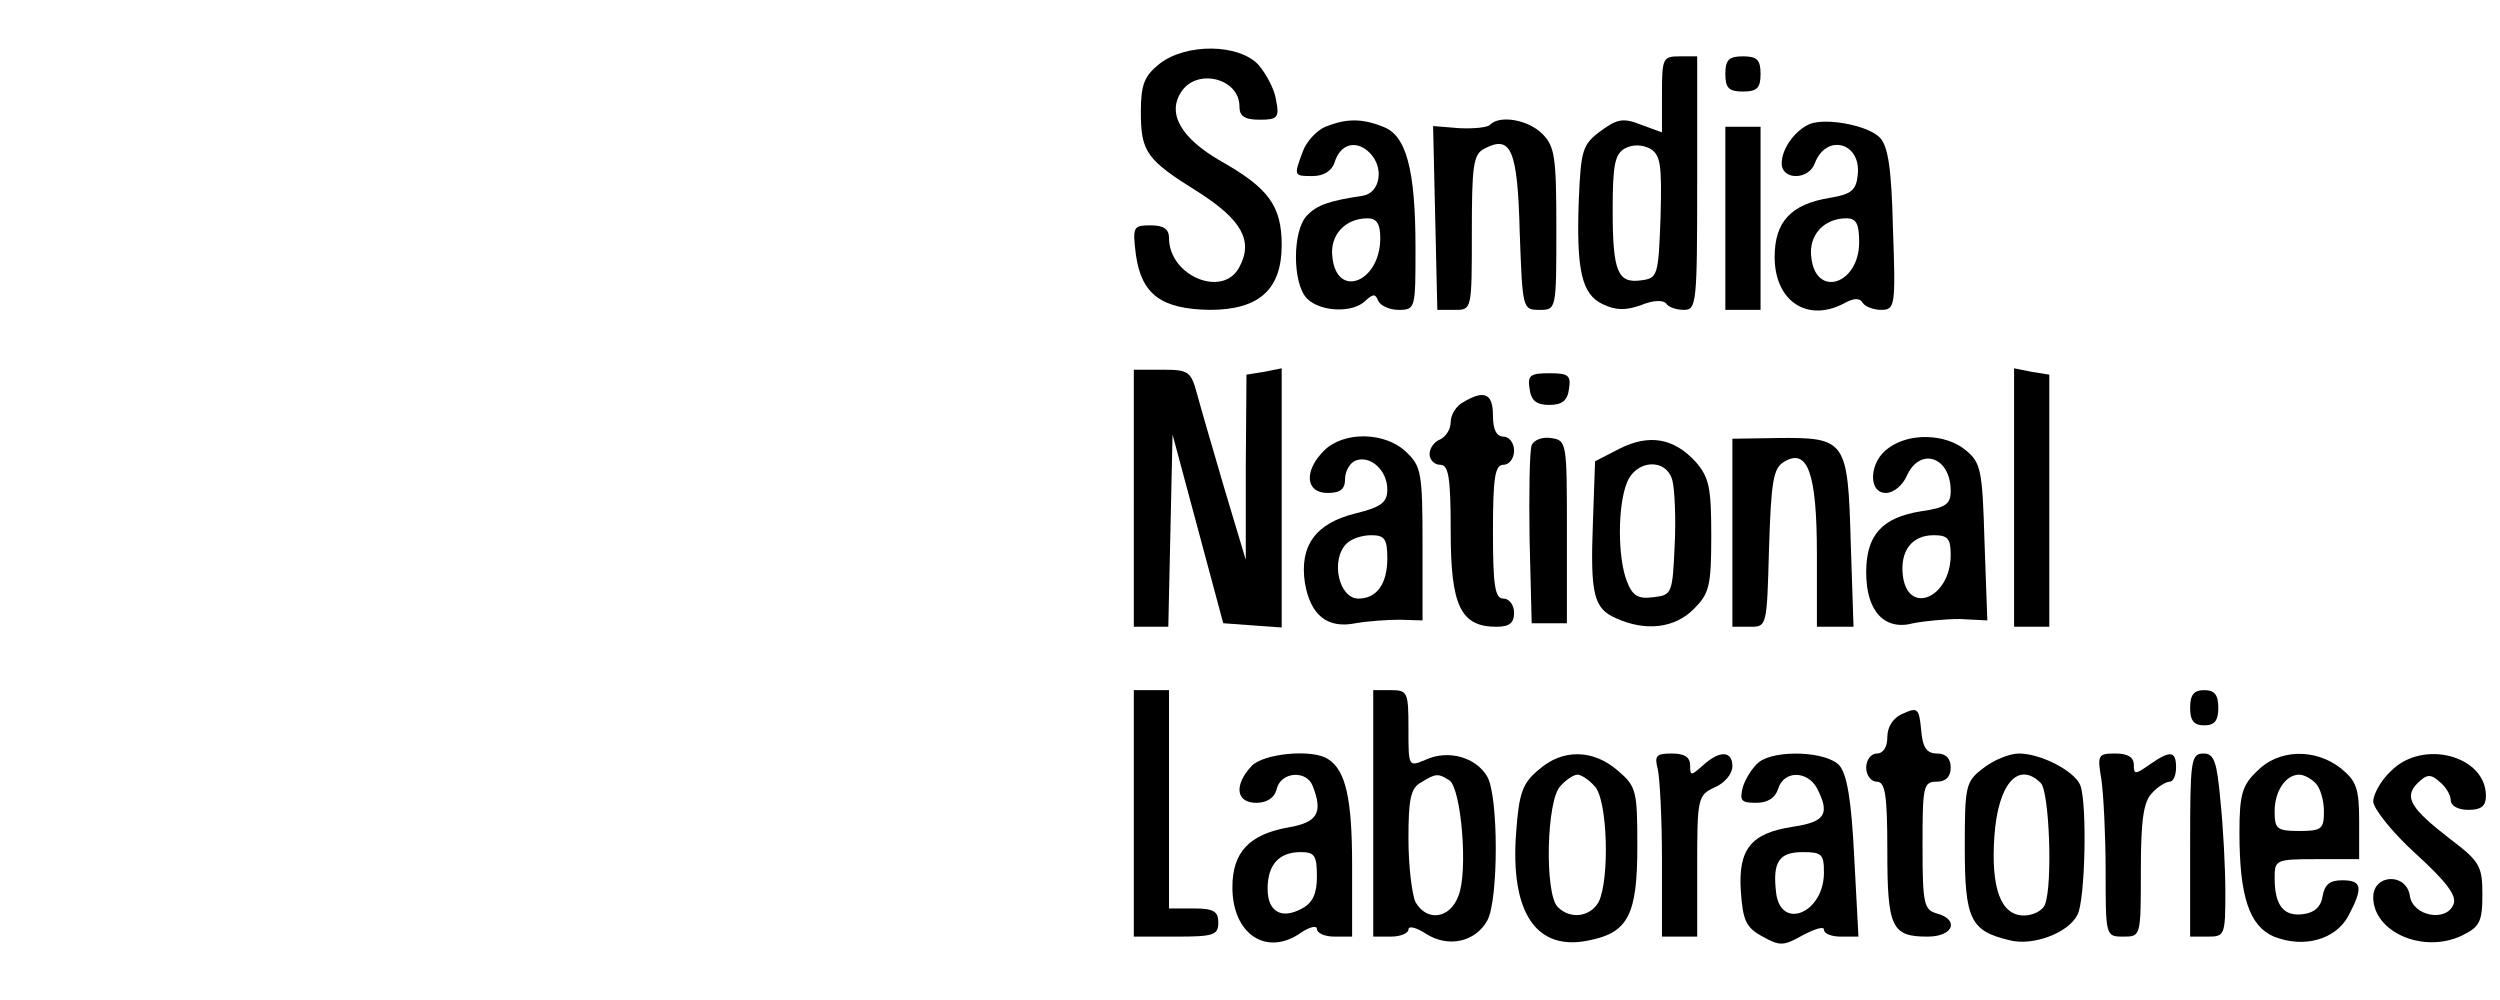 <?xml version="1.0" standalone="no"?>
<!DOCTYPE svg PUBLIC "-//W3C//DTD SVG 20010904//EN"
 "http://www.w3.org/TR/2001/REC-SVG-20010904/DTD/svg10.dtd">
<svg version="1.0" xmlns="http://www.w3.org/2000/svg"
 width="355pt" height="142pt" viewBox="0 0 355 142"
 preserveAspectRatio="xMidYMid meet">

<g transform="translate(0,142) scale(0.1,-0.1)"
fill="#000000" stroke="none">
<path d="M1646 1329 c-21 -17 -26 -29 -26 -68 0 -57 8 -68 82 -114 61 -39 78
-69 58 -106 -23 -45 -100 -13 -100 41 0 13 -8 18 -26 18 -25 0 -26 -2 -21 -42
8 -56 36 -77 105 -78 70 0 102 29 102 92 0 56 -19 81 -86 119 -56 32 -77 67
-57 98 22 35 83 20 83 -20 0 -14 7 -19 29 -19 25 0 28 3 23 28 -2 15 -14 37
-25 50 -28 30 -103 31 -141 1z"/>
<path d="M2360 1286 l0 -54 -30 11 c-25 10 -34 8 -57 -9 -26 -19 -28 -28 -31
-95 -4 -103 4 -137 34 -151 19 -9 33 -9 55 -1 17 7 31 7 35 2 3 -5 14 -9 25
-9 18 0 19 8 19 180 l0 180 -25 0 c-24 0 -25 -3 -25 -54z m-2 -174 c-3 -83 -4
-87 -27 -90 -34 -5 -41 12 -41 100 0 63 3 79 17 87 11 6 24 6 36 0 15 -9 17
-22 15 -97z"/>
<path d="M2450 1315 c0 -20 5 -25 25 -25 20 0 25 5 25 25 0 20 -5 25 -25 25
-20 0 -25 -5 -25 -25z"/>
<path d="M1882 1240 c-12 -5 -27 -21 -32 -35 -13 -35 -13 -35 14 -35 15 0 27
7 31 19 8 27 31 33 50 14 21 -21 15 -57 -10 -61 -47 -7 -65 -13 -79 -28 -21
-21 -21 -97 0 -118 19 -19 65 -21 83 -3 11 10 14 10 18 0 3 -7 16 -13 29 -13
24 0 24 2 24 88 0 111 -13 160 -46 172 -30 12 -52 12 -82 0z m78 -158 c0 -63
-62 -87 -68 -27 -4 31 18 55 50 55 13 0 18 -8 18 -28z"/>
<path d="M2116 1243 c-3 -4 -23 -6 -44 -5 l-37 3 3 -131 3 -130 25 0 c24 0 24
0 24 110 0 95 2 111 18 119 38 20 47 -2 50 -119 4 -109 4 -110 28 -110 24 0
24 0 24 115 0 102 -2 117 -20 135 -20 20 -60 27 -74 13z"/>
<path d="M2570 1244 c-21 -9 -40 -35 -40 -56 0 -24 38 -24 47 0 16 43 66 30
61 -16 -2 -22 -9 -28 -40 -33 -55 -9 -78 -34 -78 -84 0 -63 47 -94 100 -65 13
7 21 7 25 0 3 -5 15 -10 26 -10 20 0 21 5 17 115 -2 87 -7 118 -19 130 -17 17
-75 28 -99 19z m70 -168 c0 -60 -62 -80 -68 -21 -4 31 18 55 50 55 14 0 18 -8
18 -34z"/>
<path d="M2450 1110 l0 -130 25 0 25 0 0 130 0 130 -25 0 -25 0 0 -130z"/>
<path d="M1610 713 l0 -183 25 0 24 0 3 136 3 137 36 -134 36 -134 41 -3 42
-3 0 184 0 184 -25 -5 -25 -4 -1 -132 0 -131 -30 100 c-16 55 -34 116 -39 135
-9 33 -12 35 -50 35 l-40 0 0 -182z"/>
<path d="M2860 714 l0 -184 25 0 25 0 0 179 0 179 -25 4 -25 5 0 -183z"/>
<path d="M2172 868 c2 -17 10 -23 28 -23 18 0 26 6 28 23 3 19 -1 22 -28 22
-27 0 -31 -3 -28 -22z"/>
<path d="M2078 849 c-10 -5 -18 -18 -18 -28 0 -11 -7 -21 -15 -25 -8 -3 -15
-12 -15 -21 0 -8 7 -15 15 -15 12 0 15 -17 15 -95 0 -105 14 -135 65 -135 18
0 25 5 25 20 0 11 -7 20 -15 20 -12 0 -15 17 -15 95 0 78 3 95 15 95 8 0 15 9
15 20 0 11 -7 20 -15 20 -10 0 -15 10 -15 30 0 31 -12 37 -42 19z"/>
<path d="M1880 780 c-29 -29 -26 -60 5 -60 18 0 25 5 25 20 0 11 7 23 15 26
21 8 45 -14 45 -41 0 -18 -8 -25 -45 -34 -57 -14 -80 -46 -72 -99 8 -46 32
-65 72 -57 17 3 45 5 63 5 l32 -1 0 109 c0 101 -2 110 -23 130 -30 29 -89 30
-117 2z m90 -153 c0 -36 -15 -57 -41 -57 -28 0 -40 55 -17 78 7 7 22 12 35 12
19 0 23 -5 23 -33z"/>
<path d="M2175 788 c-3 -8 -4 -68 -3 -134 l3 -119 25 0 25 0 0 130 c0 127 0
130 -23 133 -12 2 -24 -3 -27 -10z"/>
<path d="M2300 783 l-35 -18 -3 -85 c-4 -105 1 -124 33 -138 42 -19 83 -14
110 13 22 22 25 32 25 104 0 69 -3 83 -22 105 -31 34 -66 40 -108 19z m75 -46
c3 -12 5 -54 3 -92 -3 -68 -4 -70 -30 -73 -22 -3 -30 2 -38 23 -13 34 -13 106
0 139 13 34 57 36 65 3z"/>
<path d="M2460 663 l0 -133 25 0 c24 0 24 0 27 111 3 95 6 114 21 123 34 21
47 -16 47 -131 l0 -103 26 0 26 0 -4 121 c-4 144 -7 148 -104 147 l-64 -1 0
-134z"/>
<path d="M2682 784 c-28 -19 -30 -64 -4 -64 11 0 24 11 30 25 19 41 62 26 62
-22 0 -19 -7 -24 -42 -29 -56 -9 -78 -34 -78 -87 0 -55 26 -83 67 -72 15 3 45
6 66 6 l39 -2 -4 112 c-3 102 -5 112 -27 130 -28 23 -79 25 -109 3z m88 -152
c0 -61 -61 -87 -68 -29 -4 35 13 57 44 57 20 0 24 -5 24 -28z"/>
<path d="M1610 265 l0 -175 60 0 c53 0 60 2 60 20 0 16 -7 20 -35 20 l-35 0 0
155 0 155 -25 0 -25 0 0 -175z"/>
<path d="M1950 265 l0 -175 25 0 c14 0 25 5 25 10 0 6 11 3 25 -6 31 -20 70
-12 87 19 16 29 16 176 0 204 -16 28 -56 39 -88 24 -24 -10 -24 -10 -24 44 0
52 -1 55 -25 55 l-25 0 0 -175z m108 47 c17 -11 27 -130 13 -164 -12 -33 -45
-37 -61 -9 -5 11 -10 51 -10 90 0 56 3 72 18 80 21 13 24 13 40 3z"/>
<path d="M3110 415 c0 -18 5 -25 20 -25 15 0 20 7 20 25 0 18 -5 25 -20 25
-15 0 -20 -7 -20 -25z"/>
<path d="M2703 407 c-15 -6 -23 -19 -23 -34 0 -14 -6 -23 -15 -23 -8 0 -15 -9
-15 -20 0 -11 7 -20 15 -20 12 0 15 -18 15 -98 0 -109 6 -122 57 -122 37 0 46
24 13 33 -18 5 -20 14 -20 96 0 84 1 91 20 91 13 0 20 7 20 20 0 13 -7 20 -19
20 -15 0 -21 8 -23 34 -3 30 -5 32 -25 23z"/>
<path d="M1777 332 c-25 -27 -22 -52 7 -52 15 0 26 7 29 20 6 24 42 27 51 4
15 -38 7 -52 -35 -59 -55 -10 -79 -35 -79 -85 0 -67 49 -99 98 -64 12 8 22 10
22 5 0 -6 11 -11 25 -11 l25 0 0 101 c0 95 -9 135 -34 151 -22 15 -93 8 -109
-10z m93 -157 c0 -24 -6 -37 -21 -45 -29 -16 -49 -5 -49 28 0 34 16 52 47 52
20 0 23 -5 23 -35z"/>
<path d="M2185 327 c-23 -19 -28 -33 -32 -88 -9 -116 29 -171 105 -154 54 11
67 37 67 132 0 80 -1 86 -28 109 -35 30 -78 31 -112 1z m79 -23 c19 -18 22
-133 6 -165 -12 -21 -40 -25 -58 -7 -19 19 -16 153 4 172 8 9 19 16 24 16 5 0
16 -7 24 -16z"/>
<path d="M2354 328 c3 -13 6 -71 6 -130 l0 -108 25 0 25 0 0 100 c0 97 1 101
25 112 14 6 25 19 25 30 0 22 -18 23 -42 1 -17 -15 -18 -15 -18 0 0 12 -8 17
-26 17 -22 0 -25 -3 -20 -22z"/>
<path d="M2498 338 c-9 -7 -19 -23 -23 -35 -5 -20 -3 -23 19 -23 16 0 27 7 31
20 8 26 41 26 55 1 19 -37 12 -48 -34 -55 -60 -9 -78 -32 -74 -92 3 -41 7 -51
31 -64 25 -14 30 -13 57 2 17 9 30 13 30 8 0 -6 11 -10 24 -10 l25 0 -6 113
c-4 80 -10 117 -21 130 -18 20 -90 23 -114 5z m92 -157 c0 -58 -62 -83 -68
-28 -5 43 4 57 38 57 27 0 30 -3 30 -29z"/>
<path d="M2816 329 c-25 -19 -26 -25 -26 -113 0 -101 8 -118 63 -131 33 -9 84
10 97 36 11 20 14 158 4 184 -8 20 -56 45 -87 45 -13 0 -36 -9 -51 -21z m82
-21 c12 -12 17 -143 6 -172 -3 -9 -17 -16 -30 -16 -33 0 -47 39 -42 112 5 75
34 108 66 76z"/>
<path d="M2984 313 c3 -21 6 -80 6 -130 0 -92 0 -93 25 -93 25 0 25 0 25 94 0
73 4 98 16 110 8 9 20 16 25 16 5 0 9 9 9 20 0 24 -8 25 -38 4 -20 -14 -22
-14 -22 0 0 11 -9 16 -26 16 -25 0 -26 -2 -20 -37z"/>
<path d="M3110 220 l0 -130 25 0 c24 0 25 2 25 63 0 34 -3 92 -7 130 -5 56 -9
67 -24 67 -18 0 -19 -10 -19 -130z"/>
<path d="M3205 325 c-21 -20 -25 -33 -25 -87 0 -91 14 -133 49 -148 43 -17 88
-4 106 30 21 40 19 50 -9 50 -18 0 -25 -6 -28 -23 -2 -14 -11 -23 -27 -25 -28
-4 -41 12 -41 51 0 26 1 27 60 27 l60 0 0 54 c0 47 -4 57 -26 75 -37 29 -89
27 -119 -4z m83 -17 c7 -7 12 -25 12 -40 0 -25 -3 -28 -35 -28 -32 0 -35 3
-35 28 0 29 16 52 35 52 6 0 16 -5 23 -12z"/>
<path d="M3395 325 c-14 -13 -25 -33 -25 -43 0 -10 27 -44 60 -74 44 -40 59
-60 54 -72 -10 -26 -58 -17 -62 12 -5 33 -52 31 -52 -2 0 -50 72 -81 127 -54
24 12 28 19 28 58 0 40 -4 47 -45 78 -57 44 -67 60 -47 80 13 13 19 13 31 2 9
-7 16 -19 16 -26 0 -8 10 -14 25 -14 18 0 25 5 25 20 0 57 -90 81 -135 35z"/>
</g>
</svg>
